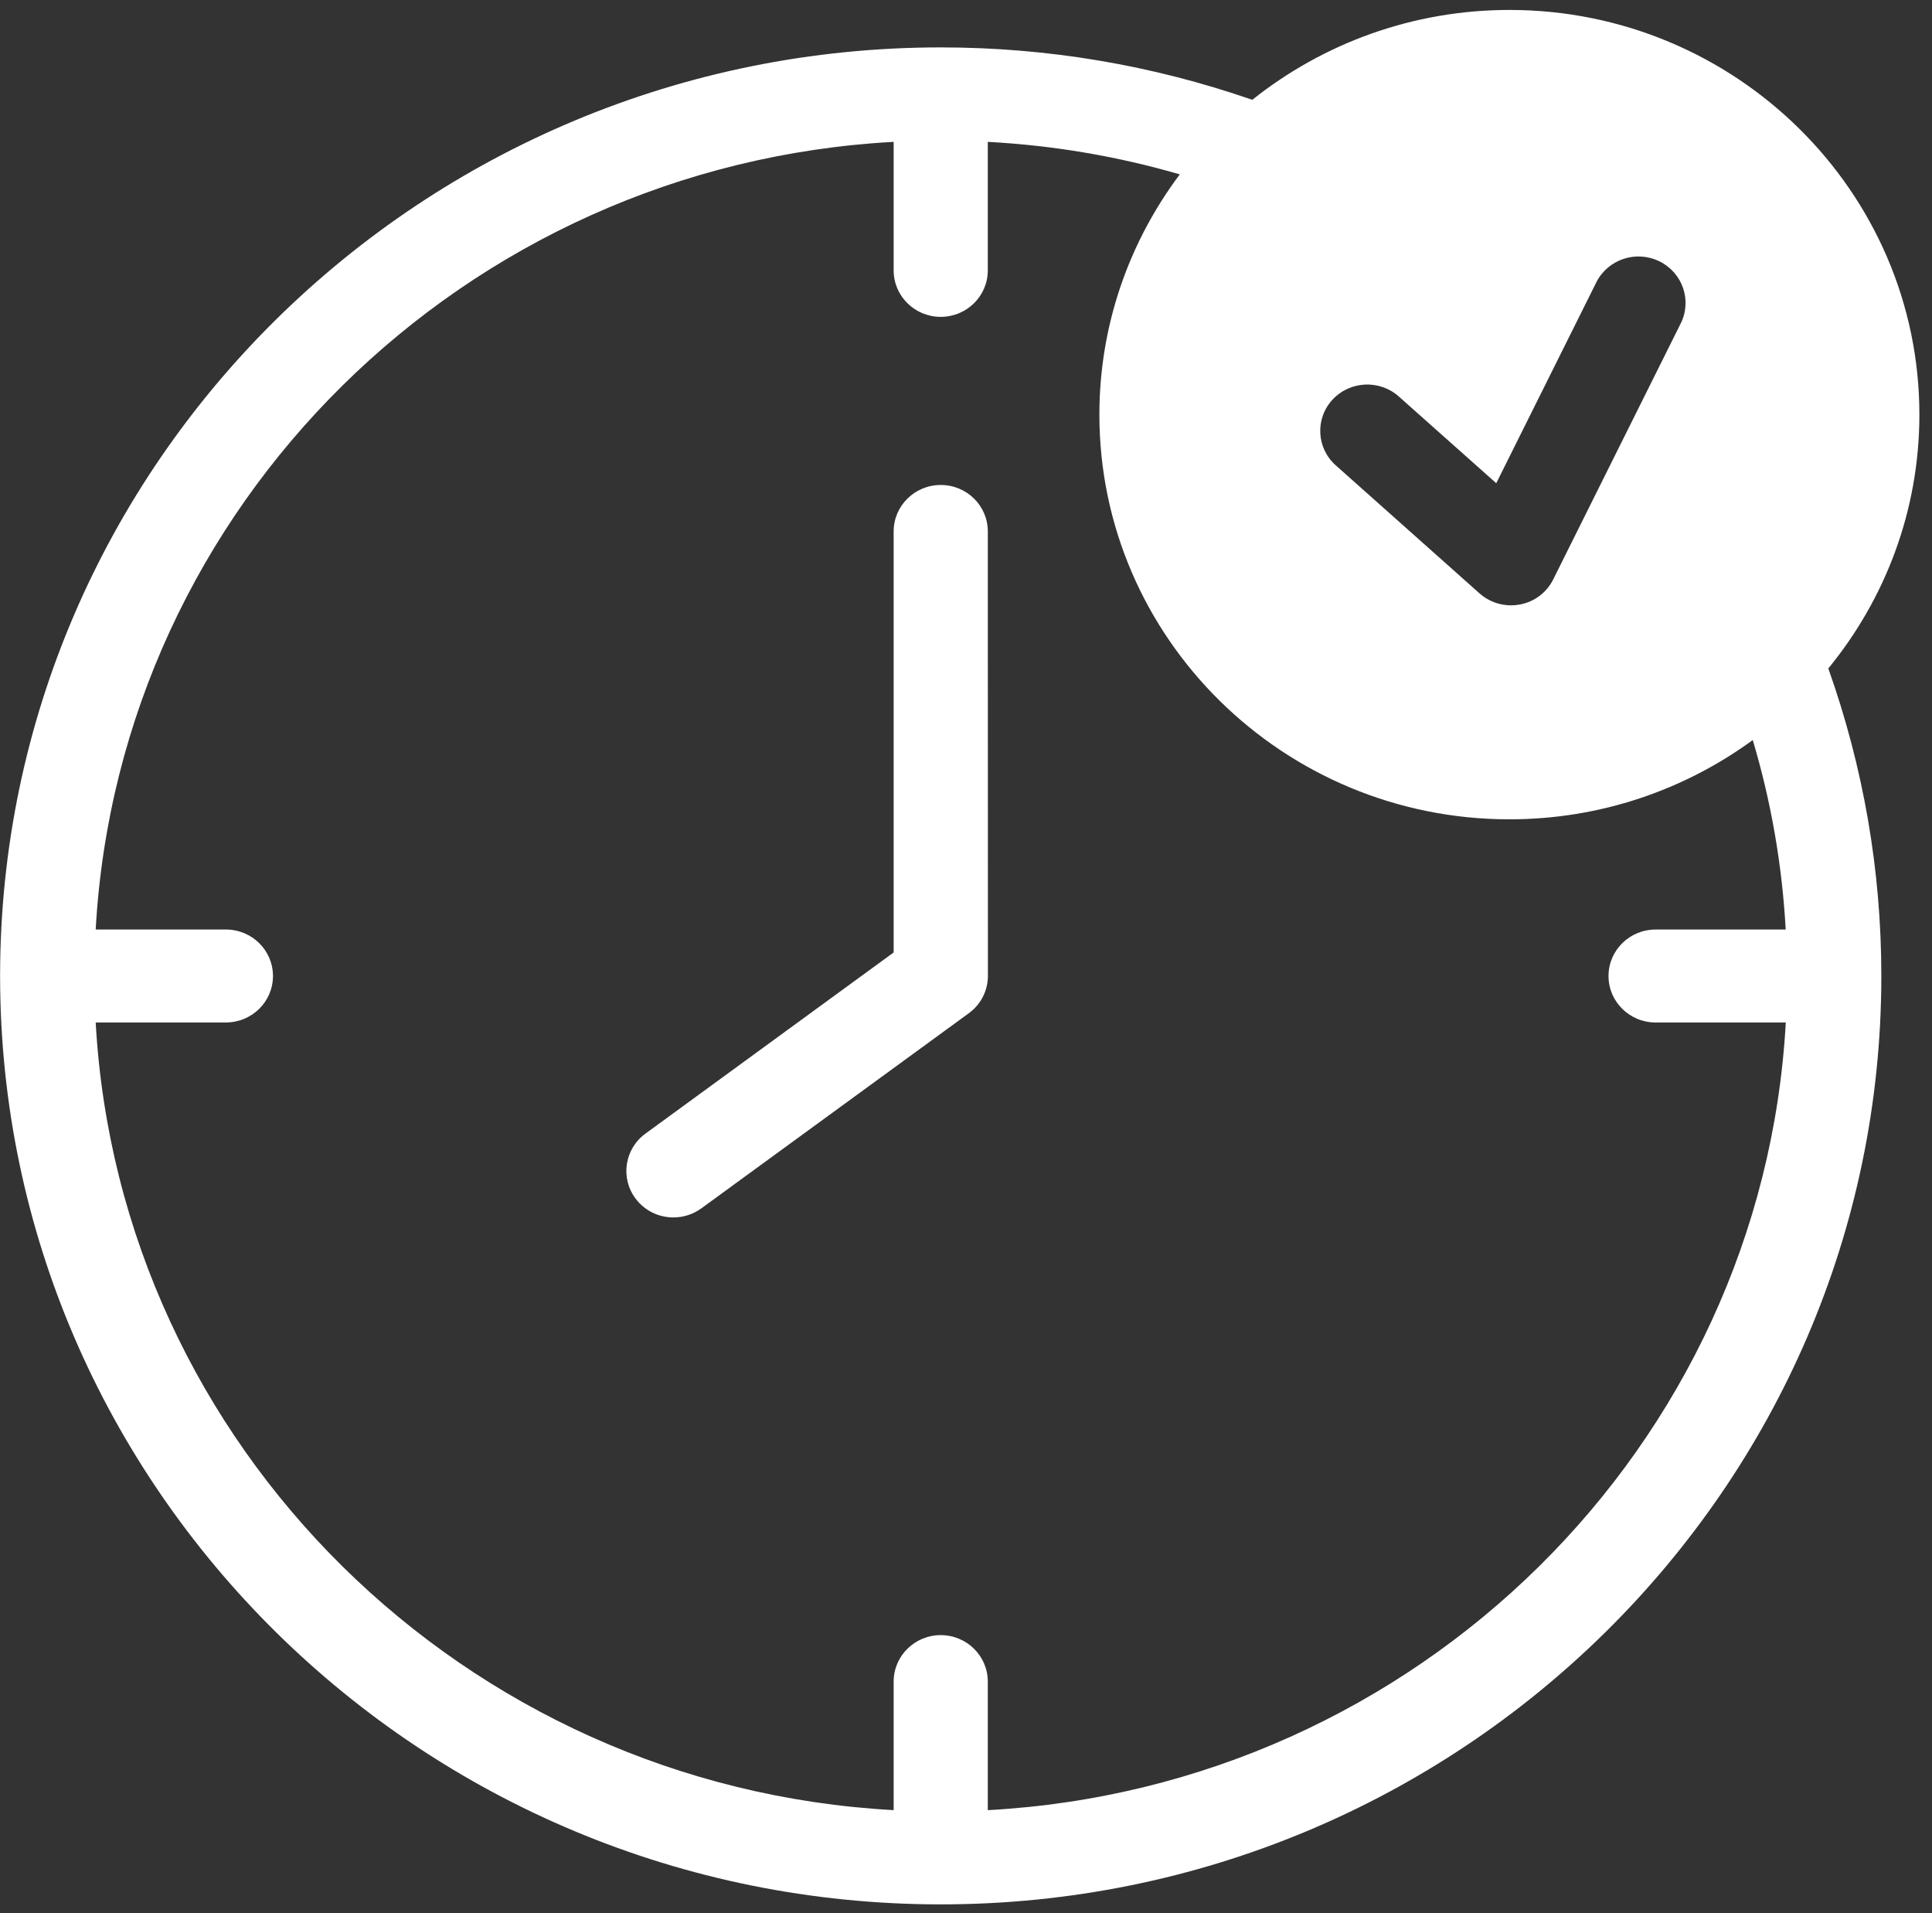 <svg width="102" height="101" viewBox="0 0 102 101" fill="none" xmlns="http://www.w3.org/2000/svg">
<rect x="0" y="0" width="102" height="101" fill="#333333" stroke="none"/>
<path d="M49.666 25.6C48.294 25.6 47.18 26.699 47.18 28.053V50.277L34.077 59.839C32.973 60.644 32.739 62.179 33.555 63.269C34.042 63.921 34.792 64.264 35.553 64.264C36.065 64.264 36.582 64.107 37.029 63.784L51.147 53.486C51.784 53.025 52.157 52.289 52.157 51.514L52.152 28.053C52.152 26.699 51.043 25.6 49.666 25.6Z" fill="white"/>
<path d="M101.334 21.887C101.334 10.112 91.626 0.525 79.695 0.525C74.555 0.525 69.833 2.306 66.114 5.269C60.84 3.44 55.322 2.502 49.665 2.502C22.289 2.502 0.019 24.477 0.005 51.489C0.005 51.499 0 51.504 0 51.514C0 51.524 3.18221e-07 51.529 0.005 51.538C0.02 78.551 22.29 100.525 49.665 100.525C77.046 100.525 99.325 78.536 99.325 51.515C99.325 45.941 98.375 40.491 96.526 35.285C99.528 31.62 101.334 26.959 101.334 21.887ZM70.34 21.107C71.26 20.101 72.831 20.022 73.85 20.93L78.995 25.507L84.274 14.91C84.88 13.693 86.367 13.193 87.6 13.791C88.832 14.39 89.34 15.857 88.733 17.074L82.002 30.585C81.659 31.277 81.008 31.767 80.243 31.91C80.088 31.939 79.929 31.954 79.775 31.954C79.164 31.954 78.572 31.733 78.11 31.321L70.524 24.566C69.505 23.663 69.421 22.112 70.34 21.107ZM52.151 95.55V88.765C52.151 87.411 51.038 86.312 49.666 86.312C48.294 86.312 47.18 87.411 47.18 88.765V95.55C24.513 94.319 6.299 76.338 5.052 53.972H11.927C13.299 53.972 14.412 52.873 14.412 51.519C14.412 50.165 13.299 49.066 11.927 49.066H5.052C6.299 26.695 24.513 8.719 47.18 7.488V14.273C47.18 15.627 48.294 16.726 49.666 16.726C51.038 16.726 52.151 15.627 52.151 14.273V7.488C55.606 7.674 58.996 8.248 62.287 9.205C59.623 12.757 58.042 17.143 58.042 21.888C58.042 33.667 67.75 43.249 79.686 43.249C84.493 43.249 88.937 41.694 92.537 39.064C93.506 42.312 94.088 45.658 94.276 49.067H87.406C86.034 49.067 84.921 50.166 84.921 51.52C84.921 52.874 86.034 53.973 87.406 53.973H94.281C93.034 76.341 74.82 94.321 52.153 95.551L52.151 95.55Z" fill="white"/>
</svg>
